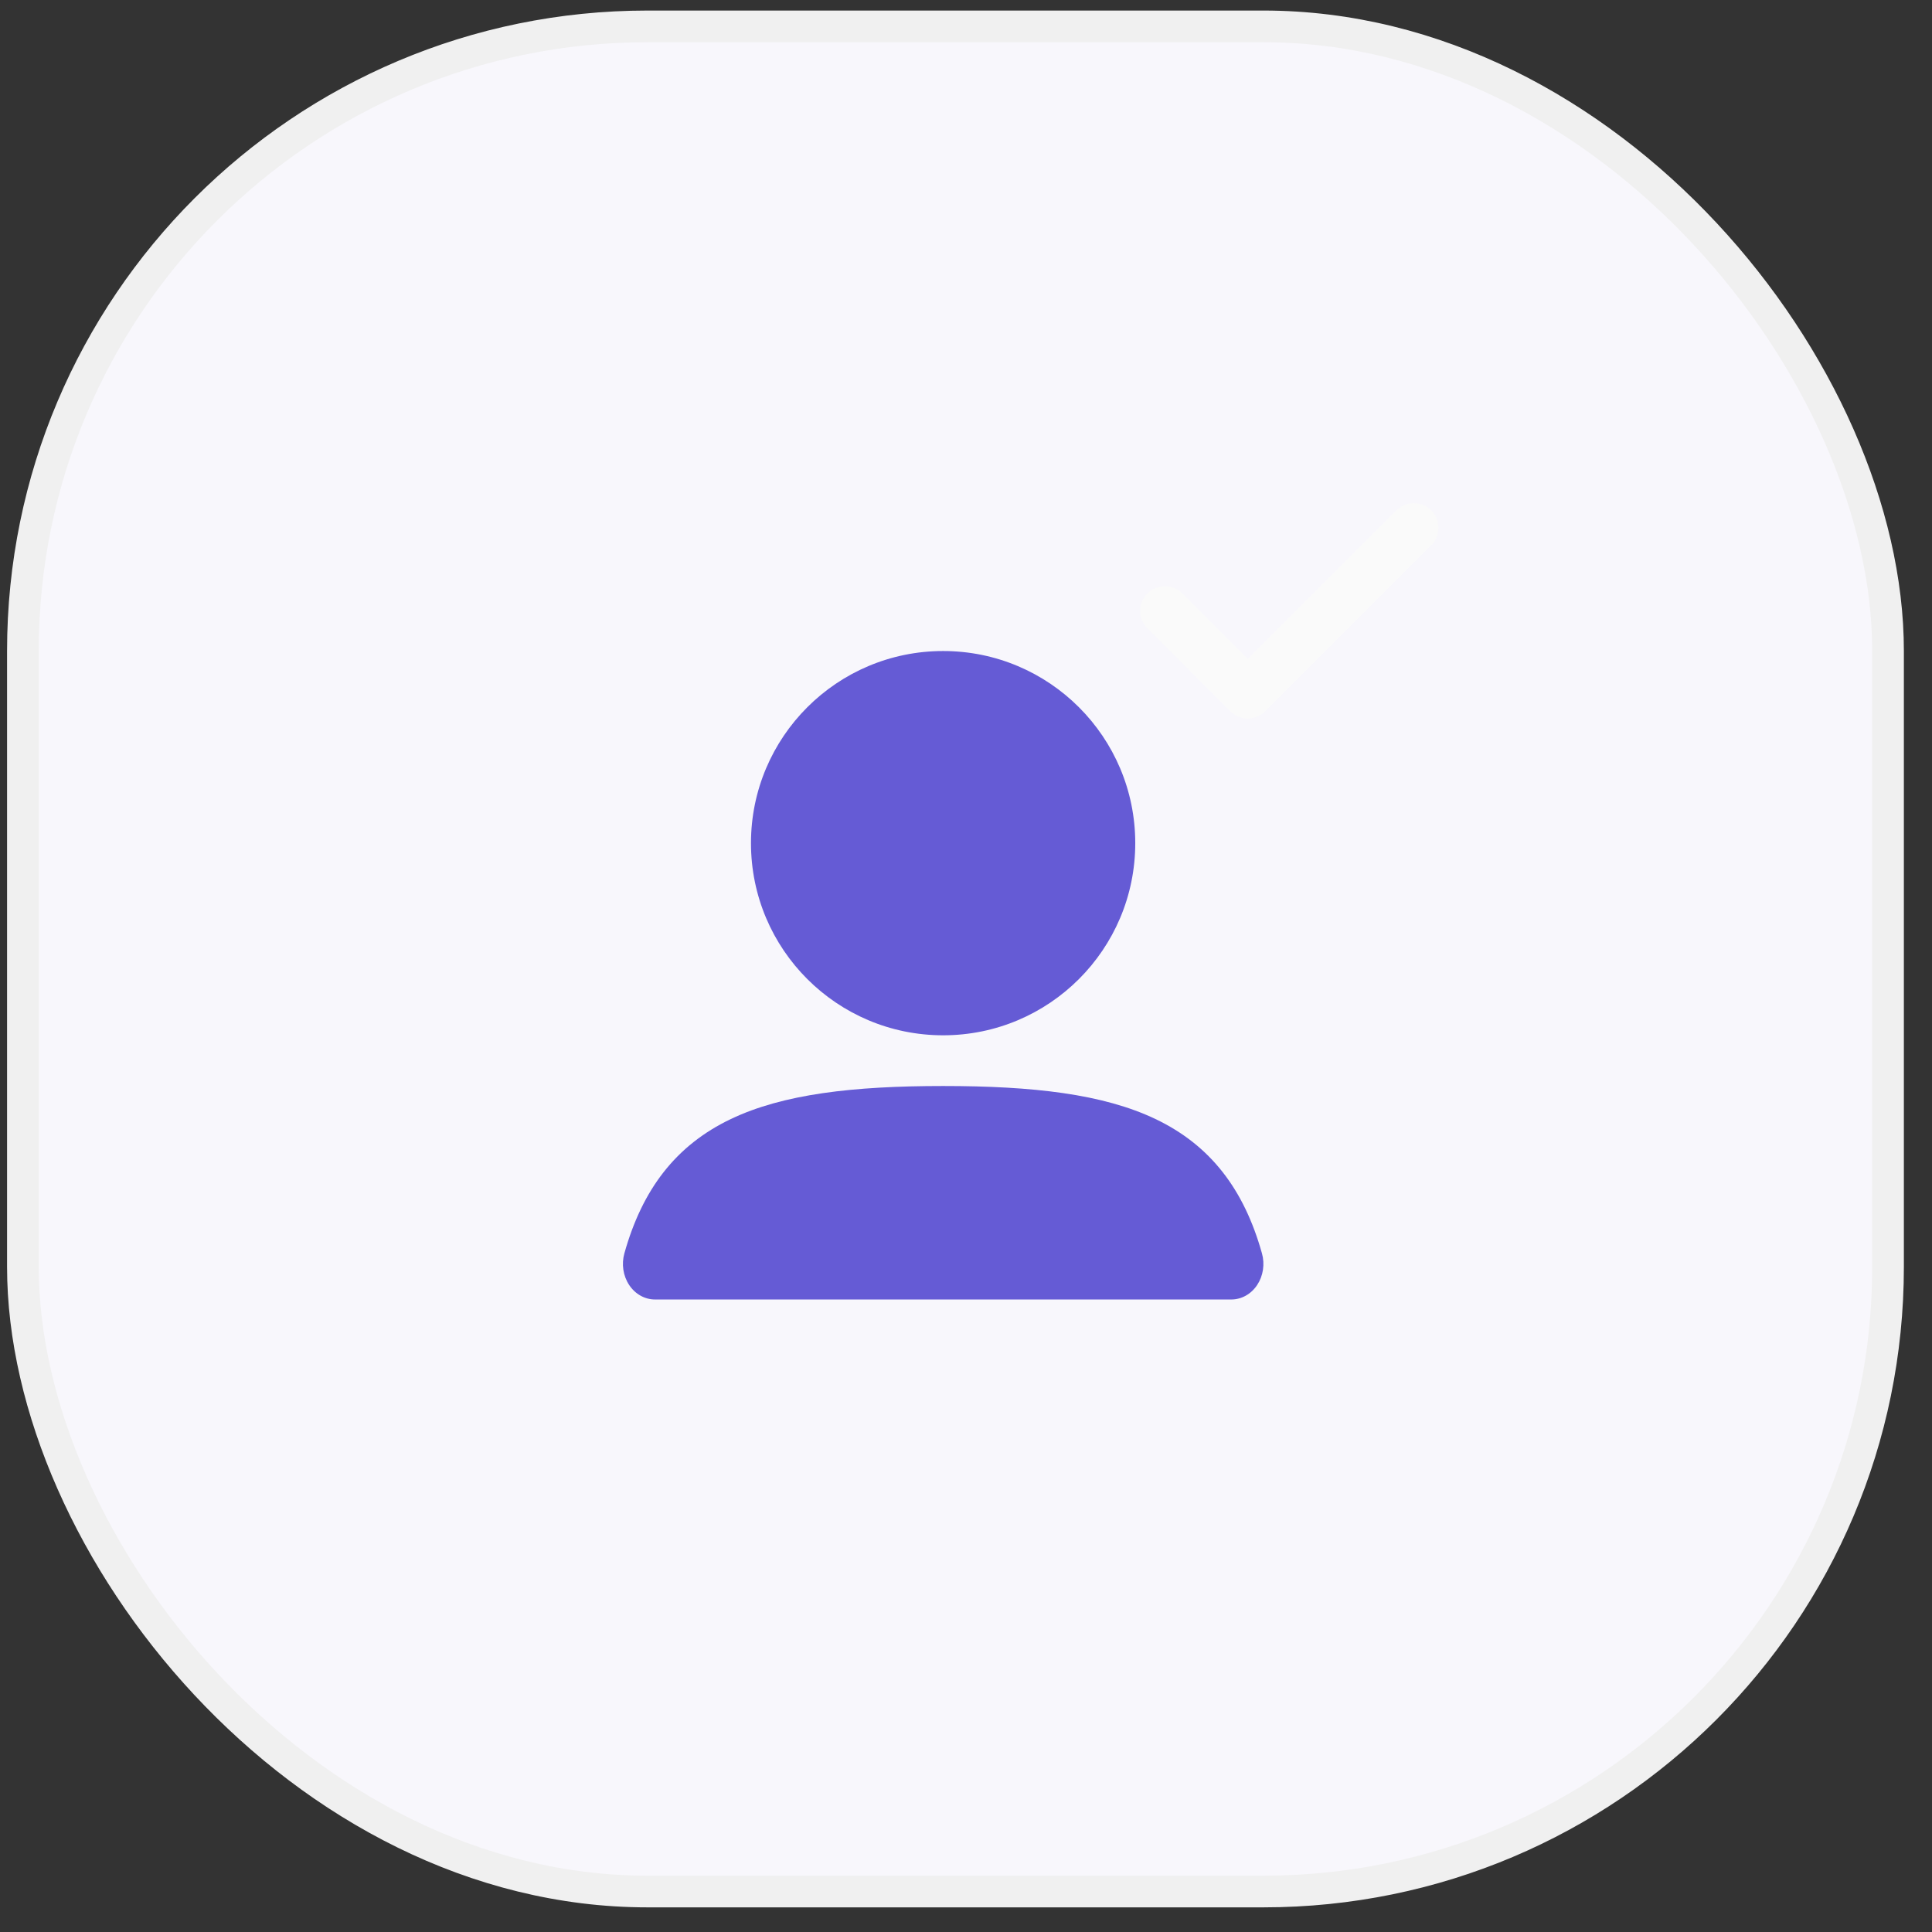 <svg width="61" height="61" viewBox="0 0 61 61" fill="none" xmlns="http://www.w3.org/2000/svg">
<rect x="0" y="0" width="61" height="61" fill="#333333" stroke="none"/>
<rect x="0.723" y="0.833" width="58.889" height="58.889" rx="19.722" fill="#F8F7FC" stroke="#F0F0F0"/>
<path fill-rule="evenodd" clip-rule="evenodd" d="M23.711 26.621C23.711 23.271 26.427 20.555 29.778 20.555C33.128 20.555 35.844 23.271 35.844 26.621C35.844 29.972 33.128 32.688 29.778 32.688C26.427 32.688 23.711 29.972 23.711 26.621Z" fill="#655BD5"/>
<path fill-rule="evenodd" clip-rule="evenodd" d="M23.077 35.331C24.728 34.543 26.939 34.289 29.779 34.289C32.619 34.289 34.83 34.543 36.481 35.331C38.223 36.162 39.28 37.557 39.844 39.572C39.94 39.913 39.884 40.284 39.693 40.572C39.503 40.859 39.2 41.029 38.879 41.029H20.679C20.358 41.029 20.055 40.859 19.865 40.572C19.674 40.284 19.618 39.913 19.714 39.572C20.278 37.557 21.335 36.162 23.077 35.331Z" fill="#655BD5"/>
<path d="M36.777 19.286L39.397 21.906L44.637 16.666" stroke="#FAFAFA" stroke-width="1.556" stroke-linecap="round" stroke-linejoin="round"/>
</svg>
